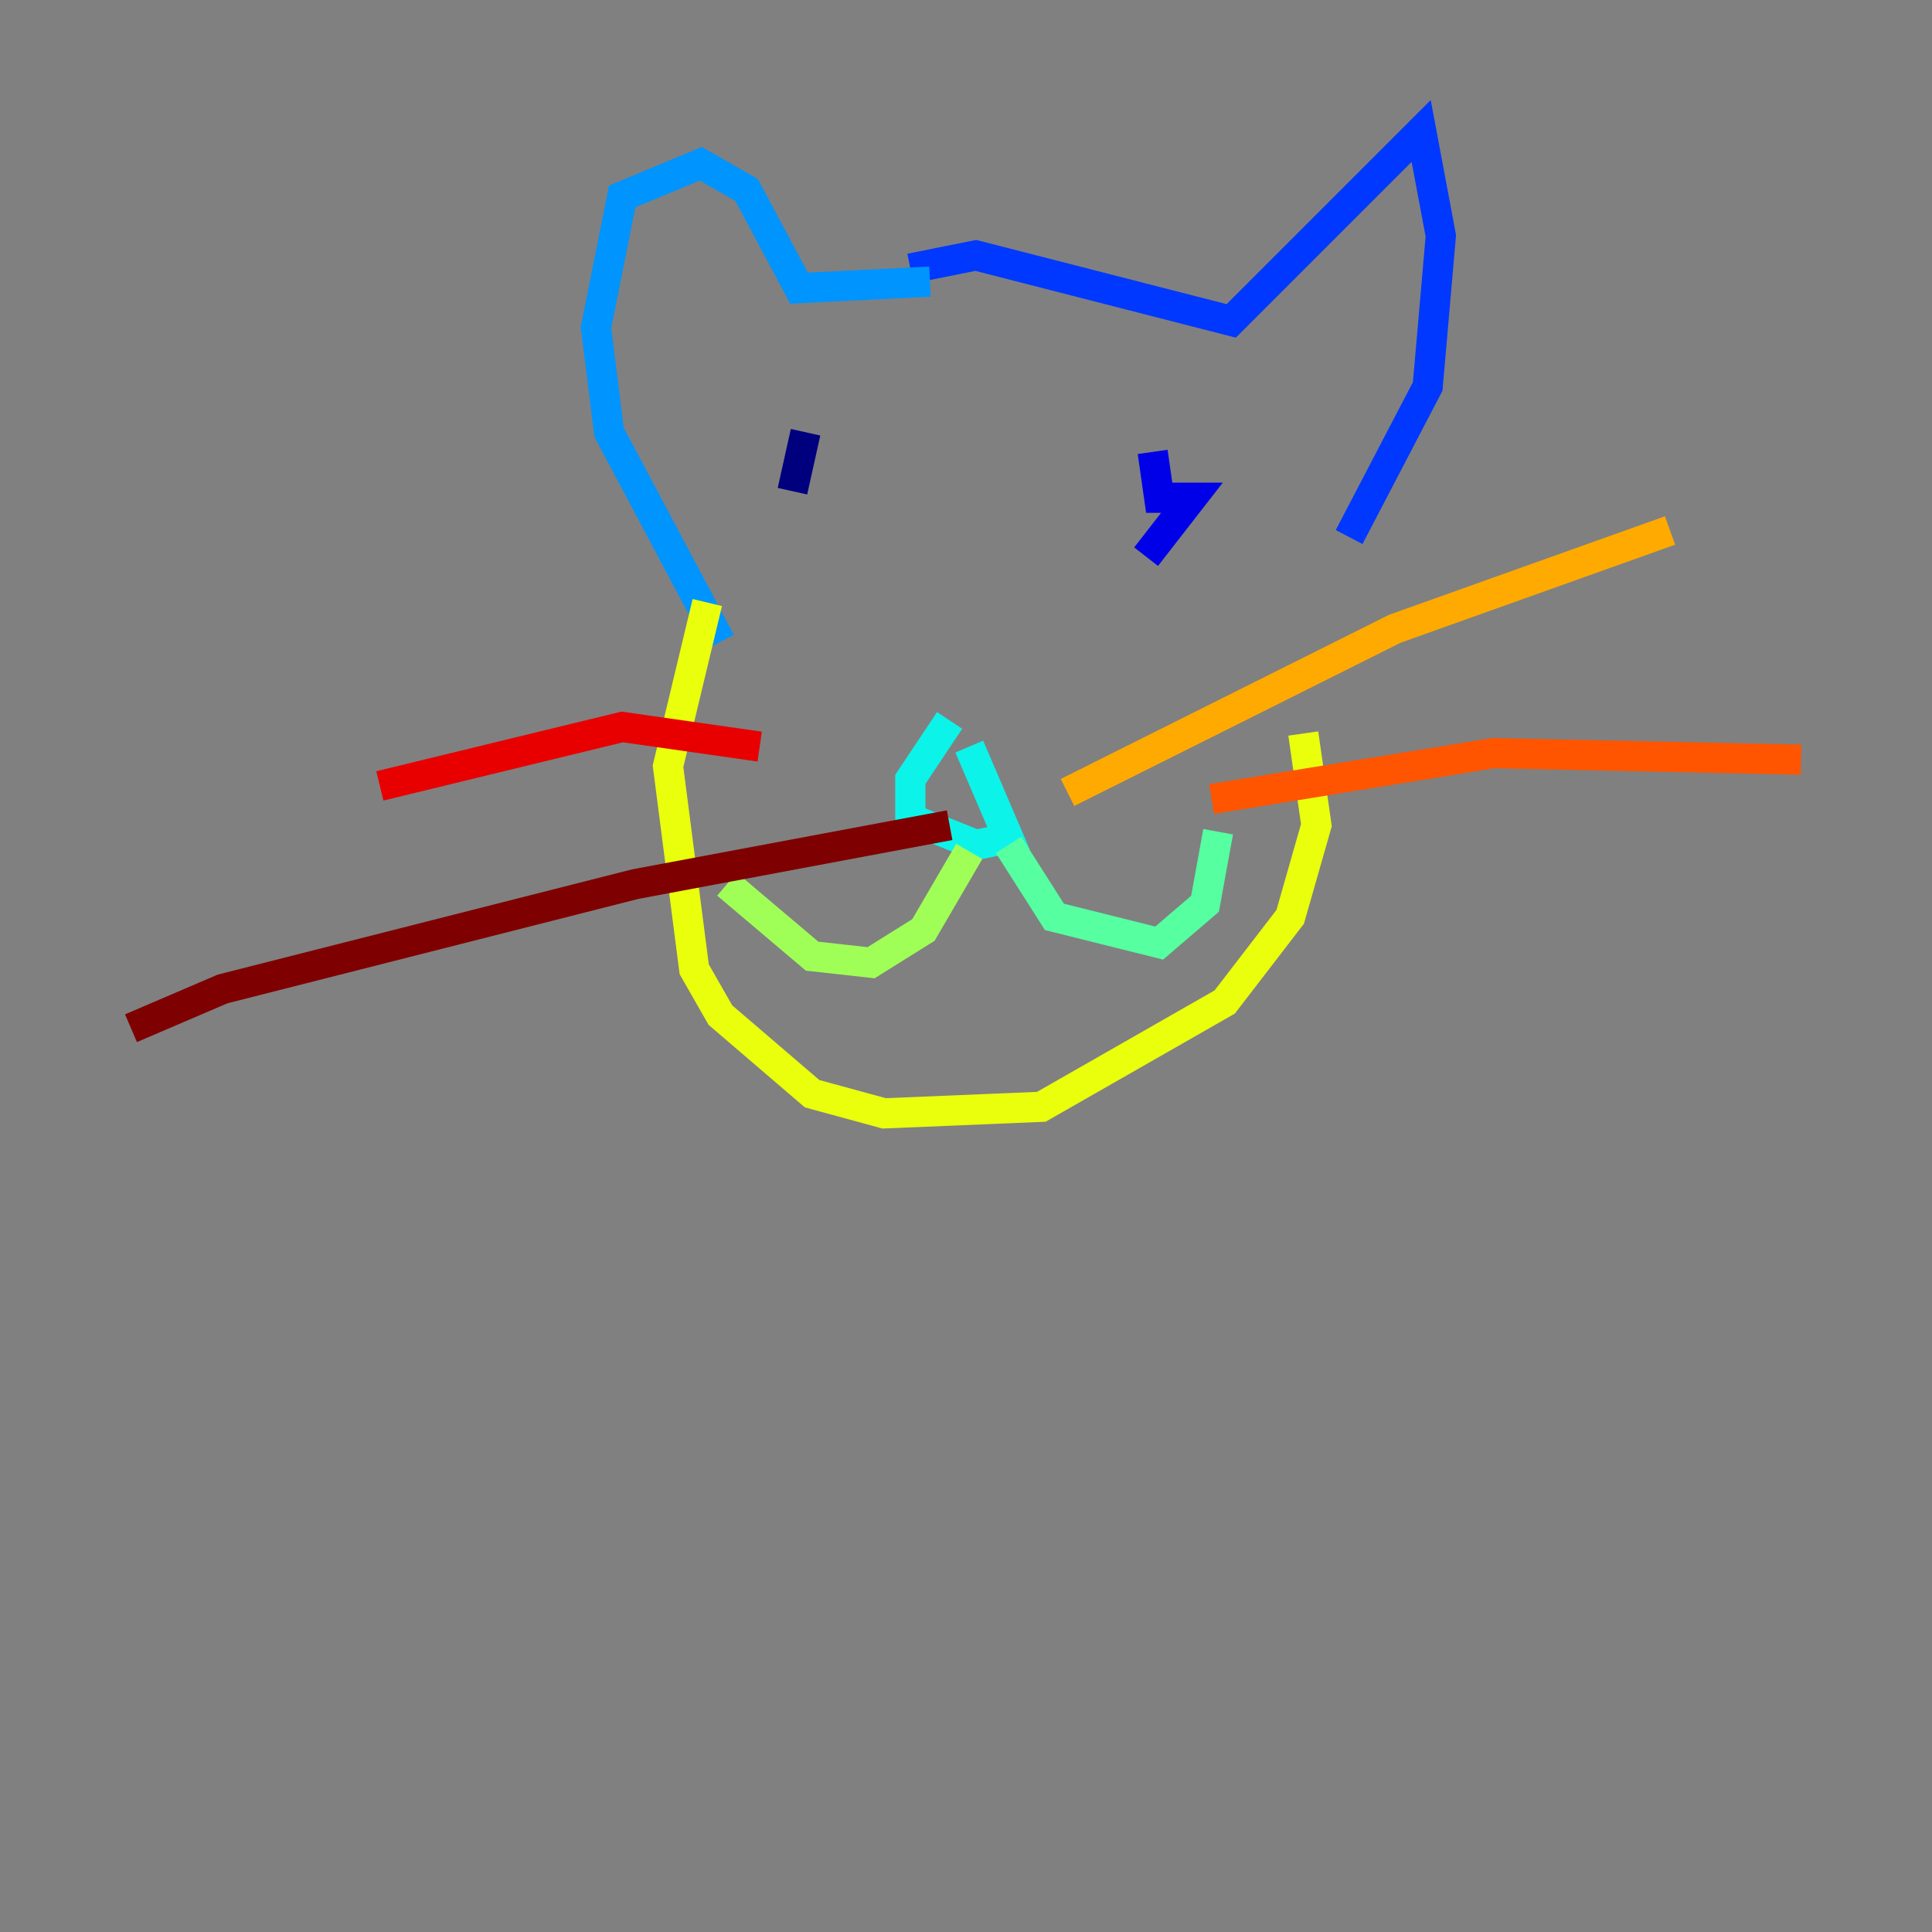 <?xml version="1.0" encoding="utf-8" ?>
<svg baseProfile="tiny" height="128" version="1.2" viewBox="0,0,128,128" width="128" xmlns="http://www.w3.org/2000/svg" xmlns:ev="http://www.w3.org/2001/xml-events" xmlns:xlink="http://www.w3.org/1999/xlink"><rect x="0" y="0" width="128" height="128" fill="#808080" stroke="none"/><defs /><polyline fill="none" points="53.37,28.637 52.502,32.542" stroke="#00007f" stroke-width="2" /><polyline fill="none" points="76.366,29.939 76.8,32.976 78.969,32.976 75.932,36.881" stroke="#0000e8" stroke-width="2" /><polyline fill="none" points="60.312,17.79 64.651,16.922 81.573,21.261 94.156,8.678 95.458,15.62 94.59,25.6 89.383,35.58" stroke="#0038ff" stroke-width="2" /><polyline fill="none" points="61.614,18.658 52.936,19.091 49.464,12.583 46.427,10.848 41.22,13.017 39.485,21.695 40.352,28.637 47.729,42.522" stroke="#0094ff" stroke-width="2" /><polyline fill="none" points="62.915,47.729 60.312,51.634 60.312,54.237 64.651,55.973 66.82,55.539 64.217,49.464" stroke="#0cf4ea" stroke-width="2" /><polyline fill="none" points="66.82,55.973 69.858,60.746 76.8,62.481 79.837,59.878 80.705,55.105" stroke="#56ffa0" stroke-width="2" /><polyline fill="none" points="64.217,56.407 61.18,61.614 57.709,63.783 53.803,63.349 48.163,58.576" stroke="#a0ff56" stroke-width="2" /><polyline fill="none" points="46.861,39.919 44.258,50.766 45.993,64.217 47.729,67.254 53.803,72.461 58.576,73.763 68.99,73.329 81.139,66.386 85.478,60.746 87.214,54.671 86.346,48.597" stroke="#eaff0c" stroke-width="2" /><polyline fill="none" points="70.725,52.502 92.42,41.654 110.644,35.146" stroke="#ffaa00" stroke-width="2" /><polyline fill="none" points="80.271,52.936 98.929,49.898 119.322,50.332" stroke="#ff5500" stroke-width="2" /><polyline fill="none" points="50.332,49.464 41.22,48.163 25.166,52.068" stroke="#e80000" stroke-width="2" /><polyline fill="none" points="62.915,54.671 42.088,58.576 14.752,65.519 8.678,68.122" stroke="#7f0000" stroke-width="2" /></svg>